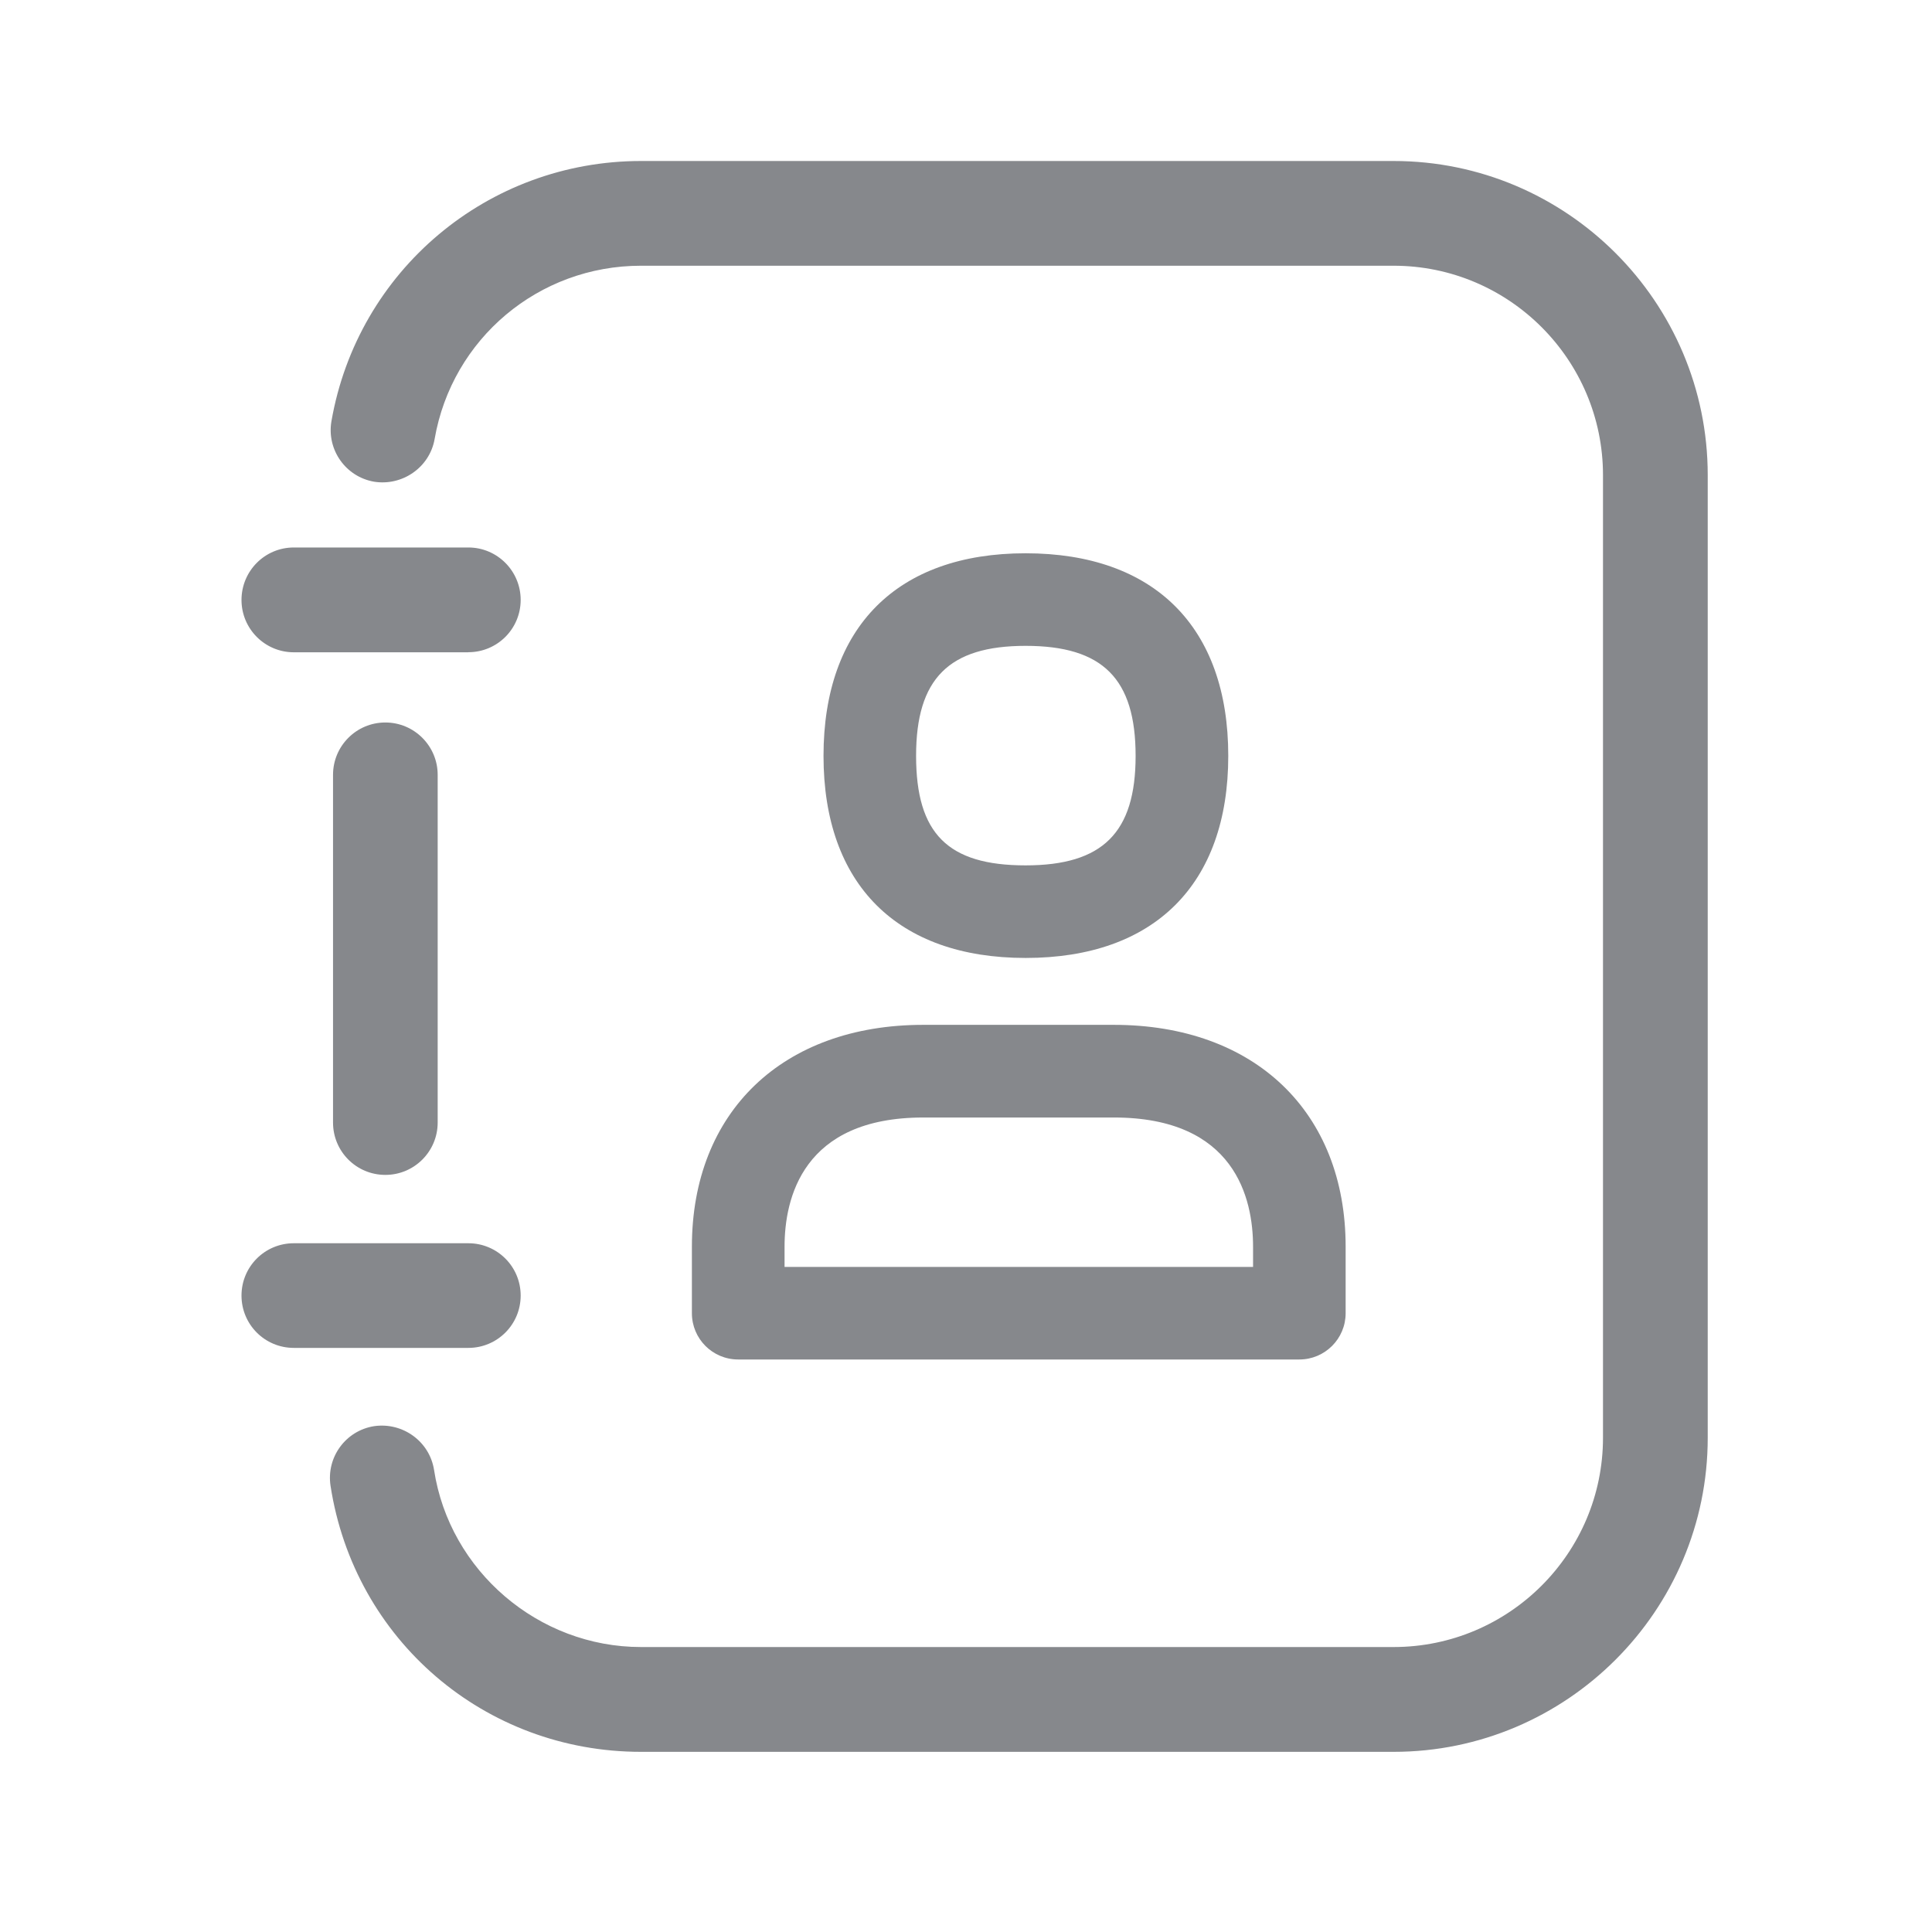 <svg xmlns="http://www.w3.org/2000/svg" width="24" height="24" viewBox="0 0 24 24">
    <g fill="#86888C" fill-rule="evenodd">
        <path d="M14.312 19.762h-9.35c-1.94 0-3.561-1.39-3.856-3.305-.054-.354.188-.686.543-.741.354-.05.687.189.743.544.192 1.255 1.297 2.2 2.57 2.2h9.35c1.434 0 2.601-1.166 2.601-2.6V3.903c0-1.435-1.167-2.602-2.601-2.602h-9.35c-1.27 0-2.347.905-2.563 2.153-.062.354-.403.586-.752.53-.353-.061-.59-.397-.53-.75C1.442 1.36 3.06 0 4.963 0h9.349c2.15 0 3.902 1.75 3.902 3.903V15.86c0 2.15-1.752 3.902-3.902 3.902" transform="translate(3 2)"/>
        <path d="M2.818 14.744H.65c-.36 0-.65-.29-.65-.65 0-.36.29-.65.65-.65h2.168c.359 0 .65.29.65.65 0 .36-.291.65-.65.65M1.787 12.595c-.36 0-.65-.291-.65-.65v-4.32c0-.358.29-.65.65-.65.359 0 .65.292.65.65v4.32c0 .359-.291.65-.65.65M2.818 6.103H.65c-.36 0-.65-.292-.65-.65 0-.36.29-.652.65-.652h2.168c.359 0 .65.292.65.651 0 .36-.291.65-.65.65M6.746 13.738h5.82v-.25c0-.6-.224-1.606-1.73-1.606H8.47c-1.5 0-1.724 1.005-1.724 1.605v.251zm6.396 1.15H6.17c-.318 0-.575-.257-.575-.575v-.826c0-1.674 1.128-2.756 2.874-2.756h2.367c1.749 0 2.88 1.082 2.88 2.756v.826c0 .318-.258.575-.575.575zM9.74 6.023c-.953 0-1.36.408-1.36 1.366 0 .967.395 1.361 1.36 1.361.959 0 1.367-.407 1.367-1.36 0-.959-.408-1.367-1.366-1.367m0 3.877c-1.596 0-2.511-.915-2.511-2.51 0-1.6.915-2.517 2.51-2.517 1.6 0 2.518.917 2.518 2.516 0 1.596-.918 2.511-2.517 2.511" transform="translate(3 2)"/>
    </g>
</svg>
